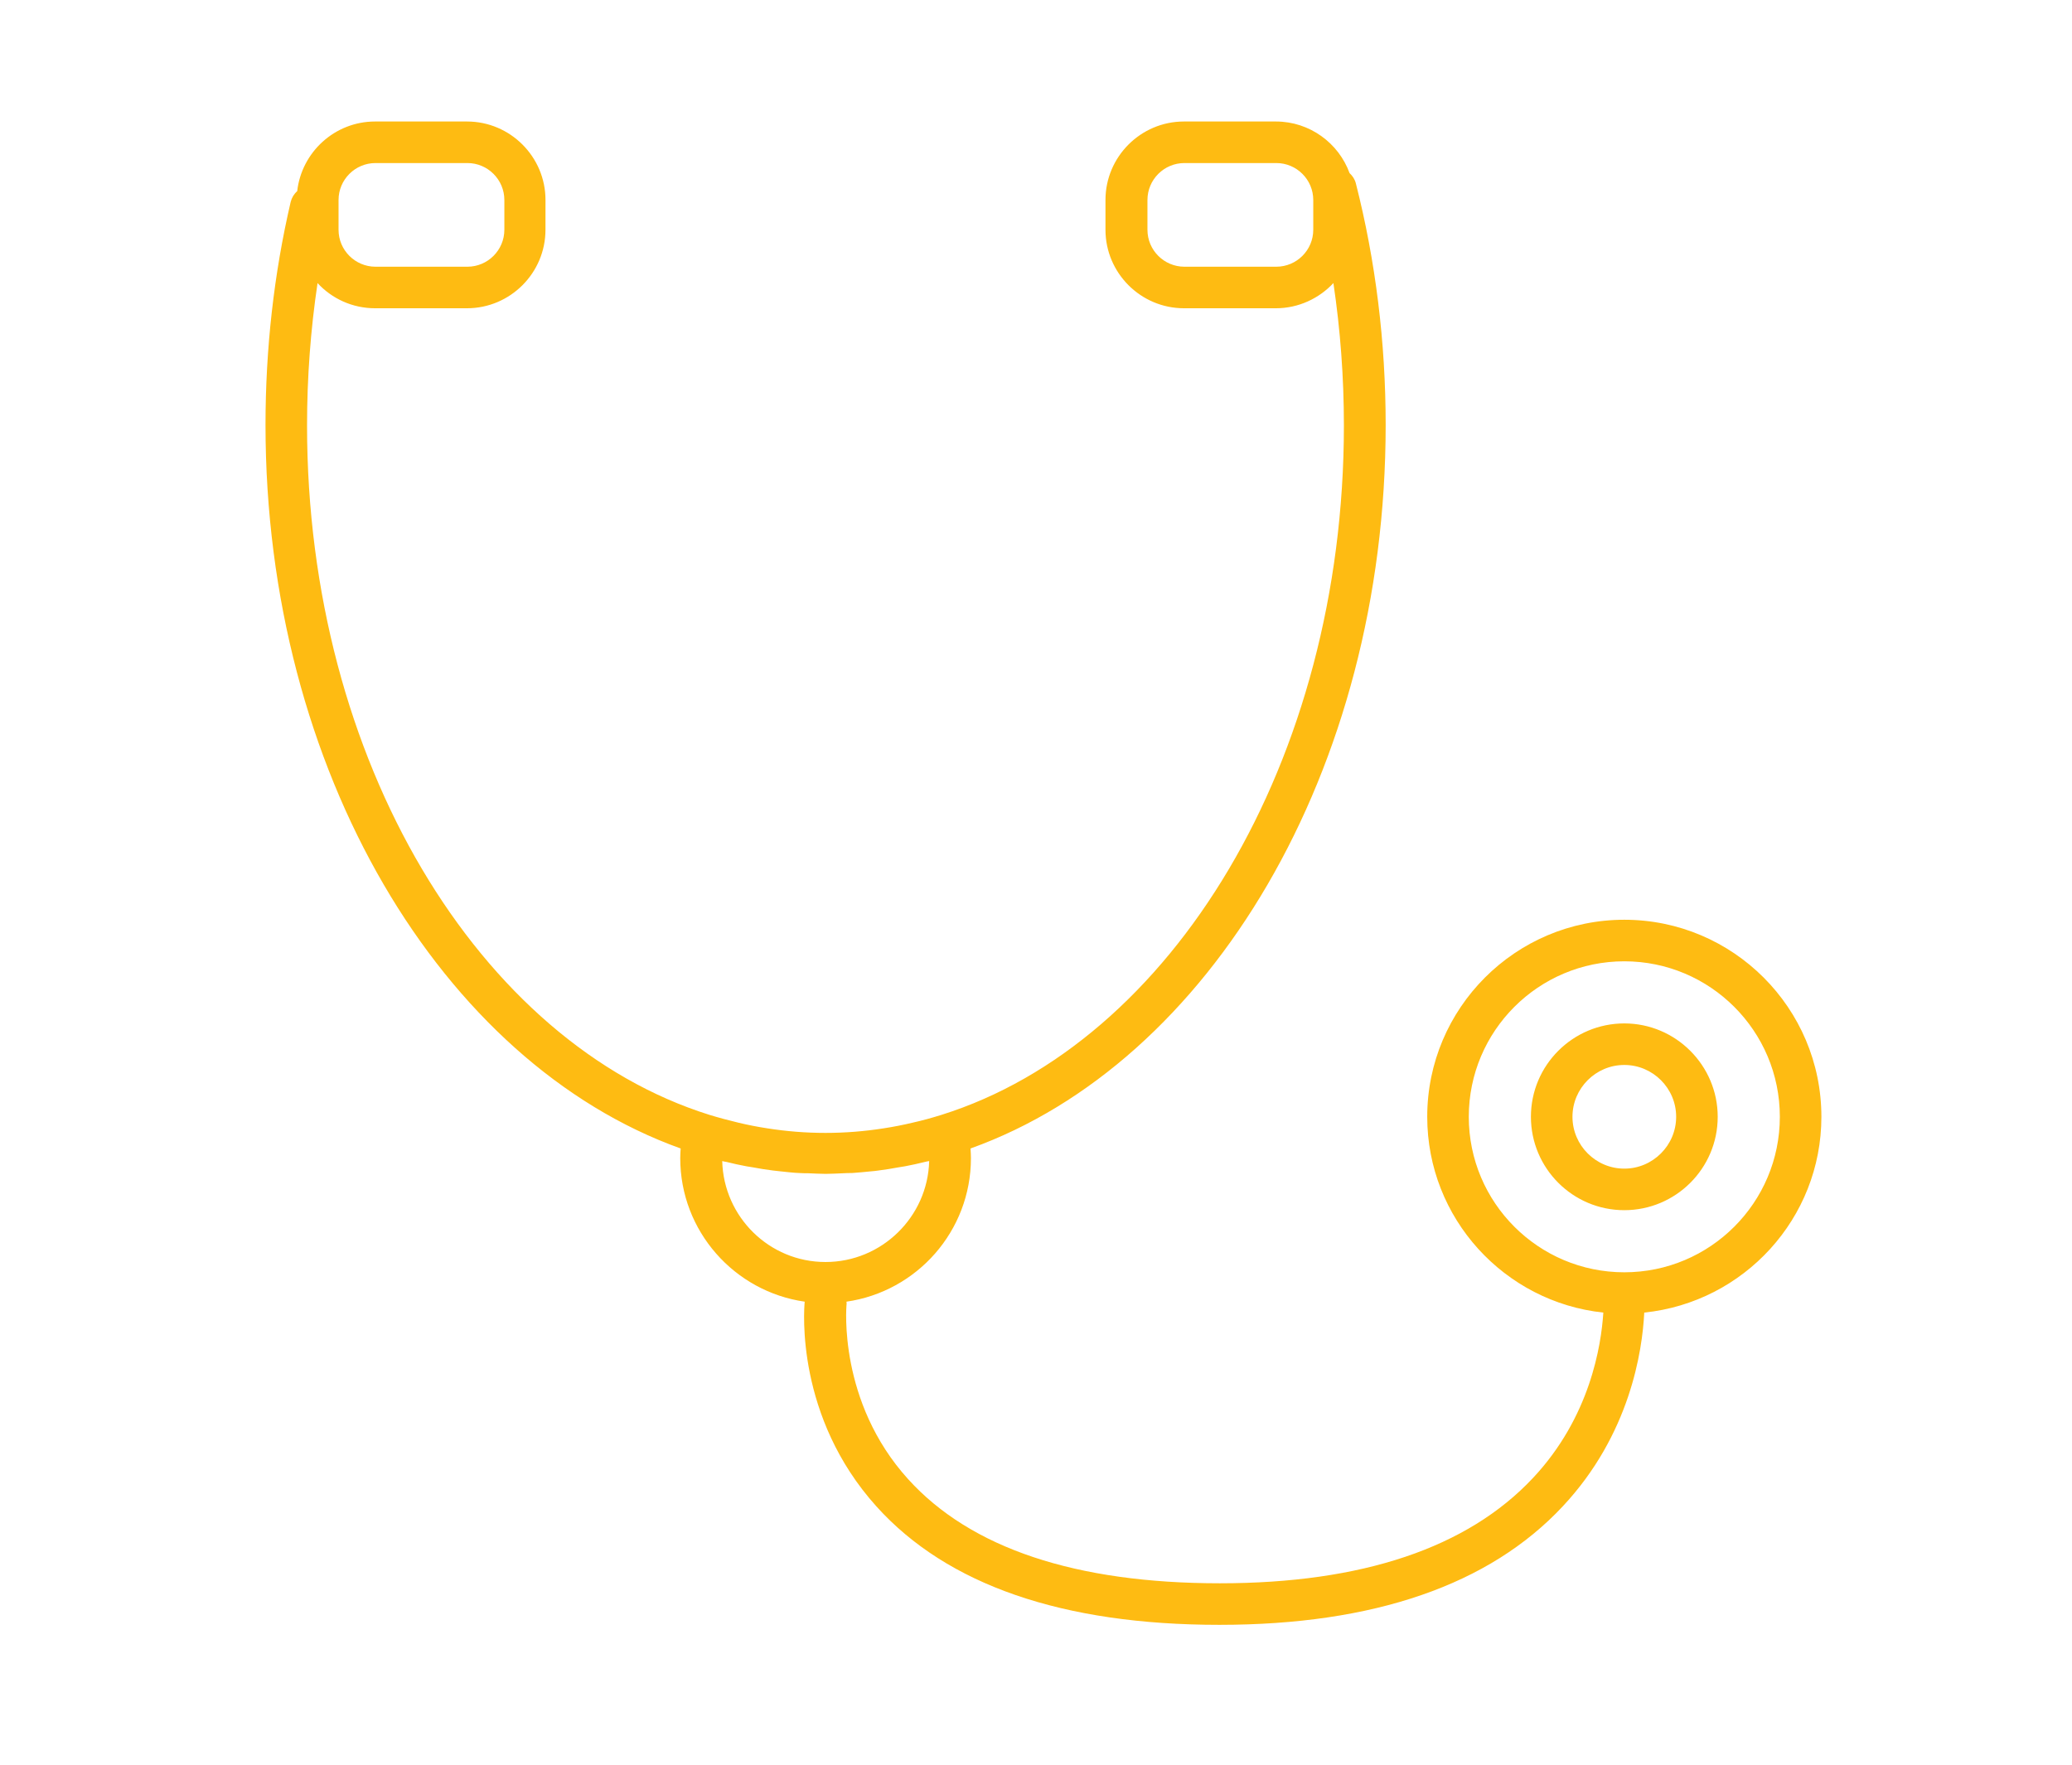 <?xml version="1.0" encoding="utf-8"?>
<!-- Generator: Adobe Illustrator 25.4.1, SVG Export Plug-In . SVG Version: 6.00 Build 0)  -->
<svg version="1.1" id="Layer_1" xmlns="http://www.w3.org/2000/svg" xmlns:xlink="http://www.w3.org/1999/xlink" x="0px" y="0px"
	 viewBox="0 0 98.72 84.11" style="enable-background:new 0 0 98.72 84.11;" xml:space="preserve">
<style type="text/css">
	.st0{fill:#FEBB12;}
</style>
<path id="_x31_1_5_" class="st0" d="M86.78,53.22c0-5.18-4.21-9.39-9.39-9.39c-5.18,0-9.39,4.21-9.39,9.39
	c0,4.84,3.68,8.83,8.39,9.33c-0.1,1.57-0.63,4.98-3.35,7.88c-3.12,3.33-8.14,5.02-14.92,5.02c-6.87,0-11.87-1.67-14.85-4.96
	c-3.35-3.69-2.94-8.24-2.94-8.28c0.01-0.06,0.01-0.12,0-0.18c3.35-0.48,5.93-3.36,5.93-6.84c0-0.15-0.01-0.31-0.02-0.46
	c11.38-4.08,19.78-17.99,19.78-34.48c0-3.94-0.48-7.82-1.42-11.51c-0.05-0.2-0.16-0.36-0.3-0.49c-0.52-1.43-1.9-2.46-3.51-2.46
	h-4.38c-2.06,0-3.74,1.68-3.74,3.74v1.42c0,2.06,1.68,3.74,3.74,3.74h4.38c1.08,0,2.06-0.47,2.74-1.2c0.33,2.22,0.5,4.49,0.5,6.78
	c0,16-8.21,29.42-19.18,32.86l0,0c-0.45,0.14-0.91,0.27-1.37,0.37c0,0,0,0,0,0c-0.46,0.11-0.92,0.2-1.38,0.27l0,0
	c-1.84,0.29-3.7,0.29-5.54,0l0,0c-0.46-0.07-0.92-0.16-1.38-0.27c0,0,0,0,0,0c-0.46-0.11-0.91-0.23-1.37-0.37l0,0
	c-10.97-3.43-19.18-16.86-19.18-32.86c0-2.29,0.17-4.56,0.5-6.78c0.68,0.74,1.66,1.2,2.74,1.2h4.38c2.06,0,3.74-1.68,3.74-3.74V9.53
	c0-2.06-1.68-3.74-3.74-3.74h-4.38c-1.92,0-3.5,1.46-3.71,3.32c-0.15,0.13-0.26,0.31-0.31,0.51c-0.8,3.43-1.2,7.01-1.2,10.63
	c0,16.49,8.41,30.4,19.78,34.48c-0.01,0.15-0.02,0.31-0.02,0.46c0,3.48,2.58,6.36,5.93,6.84c-0.04,0.42-0.43,5.49,3.42,9.76
	c3.37,3.74,8.87,5.64,16.34,5.64c7.35,0,12.86-1.9,16.36-5.65c3.2-3.42,3.79-7.4,3.88-9.23C83.09,62.06,86.78,58.06,86.78,53.22z
	 M62.57,10.95c0,0.97-0.79,1.76-1.76,1.76h-4.38c-0.97,0-1.76-0.79-1.76-1.76V9.53c0-0.97,0.79-1.76,1.76-1.76h4.38
	c0.97,0,1.76,0.79,1.76,1.76V10.95z M16.13,9.53c0-0.97,0.79-1.76,1.76-1.76h4.38c0.97,0,1.76,0.79,1.76,1.76v1.42
	c0,0.97-0.79,1.76-1.76,1.76h-4.38c-0.97,0-1.76-0.79-1.76-1.76V9.53z M34.41,55.33c0.07,0.02,0.14,0.03,0.2,0.04
	c0.32,0.08,0.63,0.15,0.96,0.21c0.1,0.02,0.2,0.03,0.31,0.05c0.31,0.06,0.63,0.11,0.95,0.15c0.12,0.02,0.24,0.02,0.36,0.04
	c0.3,0.03,0.6,0.07,0.9,0.08c0.13,0.01,0.27,0.01,0.4,0.01c0.28,0.01,0.57,0.03,0.85,0.03s0.57-0.02,0.85-0.03
	c0.13-0.01,0.27-0.01,0.4-0.01c0.3-0.02,0.6-0.05,0.9-0.08c0.12-0.01,0.24-0.02,0.36-0.04c0.32-0.04,0.63-0.09,0.95-0.15
	c0.1-0.02,0.2-0.03,0.31-0.05c0.32-0.06,0.64-0.13,0.96-0.21c0.07-0.02,0.14-0.03,0.2-0.04c-0.07,2.66-2.26,4.81-4.94,4.81
	S34.48,57.99,34.41,55.33z M77.39,60.63c-4.09,0-7.41-3.32-7.41-7.41c0-4.09,3.32-7.41,7.41-7.41c4.09,0,7.41,3.32,7.41,7.41
	C84.8,57.31,81.48,60.63,77.39,60.63z M77.39,48.77c-2.45,0-4.45,1.99-4.45,4.45c0,2.45,1.99,4.45,4.45,4.45
	c2.45,0,4.45-1.99,4.45-4.45C81.84,50.77,79.84,48.77,77.39,48.77z M77.39,55.69c-1.36,0-2.47-1.11-2.47-2.47
	c0-1.36,1.11-2.47,2.47-2.47c1.36,0,2.47,1.11,2.47,2.47C79.86,54.58,78.75,55.69,77.39,55.69z"/>
</svg>
